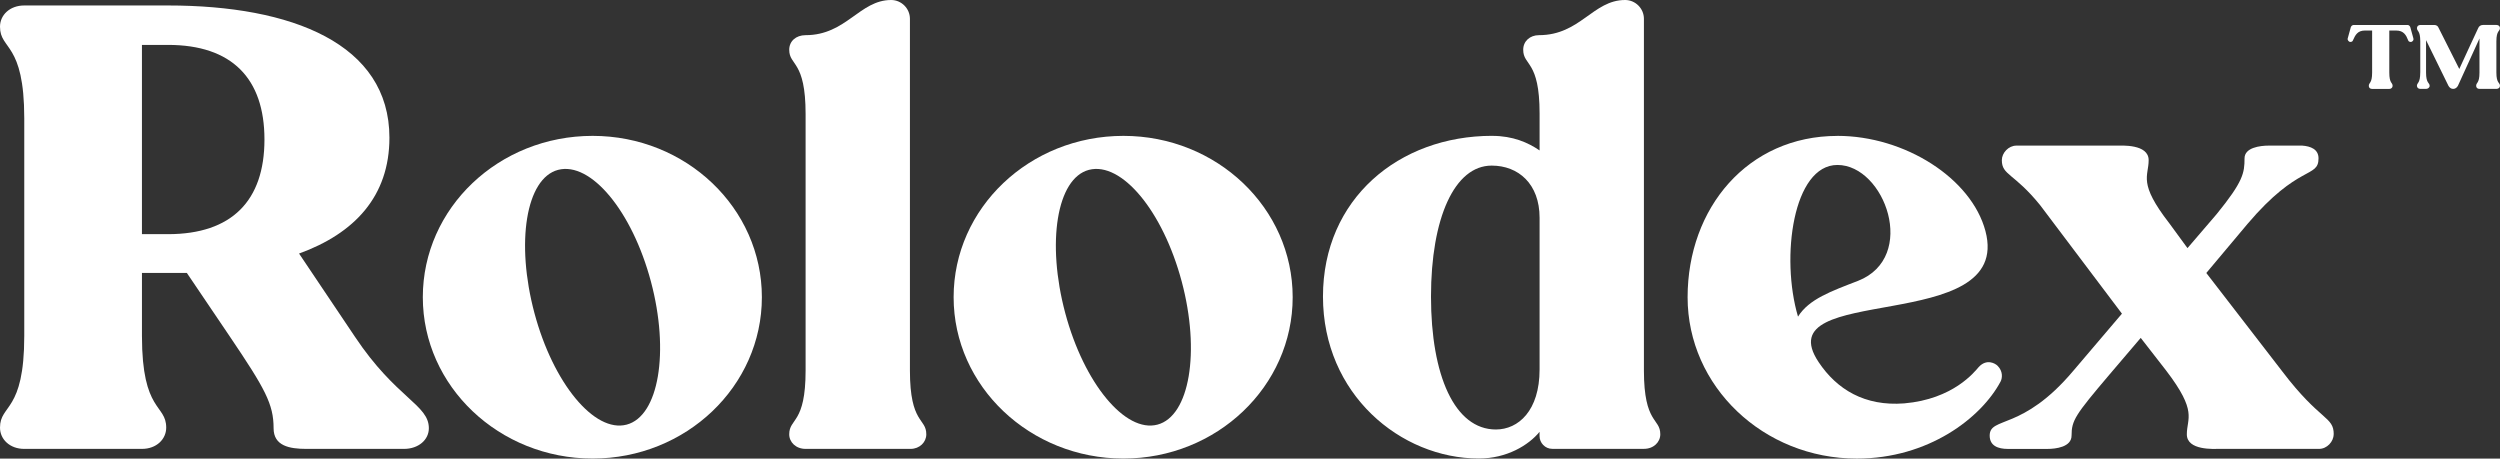 <?xml version="1.0" encoding="UTF-8"?>
<svg id="Layer_2" data-name="Layer 2" xmlns="http://www.w3.org/2000/svg" viewBox="0 0 662.58 121.54">
  <rect x="0" y="0" width="662.58" height="121.54" fill="#333333" stroke="none"/>
  <defs>
    <style>
      .cls-1 {
        fill: #fff;
      }
    </style>
  </defs>
  <g id="Layer_2-2" data-name="Layer 2">
    <g>
      <path class="cls-1" d="M103.21,36.49c0,15.59-9.32,25.4-23.95,30.71l14.79,22.02c10.93,16.4,19.61,18.01,19.61,24.28,0,3.05-2.73,5.47-6.59,5.47h-25.88c-4.5,0-8.68-.8-8.68-5.47,0-6.43-2.25-10.45-11.58-24.28l-11.41-16.88h-11.9v16.72c0,20.26,6.43,18.01,6.43,24.28,0,3.05-2.57,5.63-6.43,5.63H6.43c-3.86,0-6.43-2.57-6.43-5.63,0-6.27,6.43-4.02,6.43-24.28V31.35C6.43,11.09,0,13.34,0,7.07,0,4.02,2.57,1.45,6.43,1.45h38.1c32.8,0,58.68,10.13,58.68,35.05ZM44.53,62.06c16.88,0,25.56-8.84,25.56-25.08s-8.68-25.08-25.56-25.08h-6.91v50.16h6.91Z"/>
      <path class="cls-1" d="M157.07,36.01c24.76,0,44.85,19.13,44.85,42.76s-20.1,42.76-44.85,42.76-45.01-19.13-45.01-42.76,20.1-42.76,45.01-42.76ZM141.64,82.96c4.98,18.65,15.92,31.83,24.44,29.58,8.52-2.25,11.41-19.29,6.43-37.94s-15.92-31.83-24.6-29.58c-8.52,2.25-11.25,19.29-6.27,37.94Z"/>
      <path class="cls-1" d="M245.5,115.11c0,2.09-1.77,3.86-4.18,3.86h-27.81c-2.57,0-4.34-1.77-4.34-3.86,0-4.34,4.34-2.73,4.34-16.88V30.22c0-14.31-4.34-12.7-4.34-17.04,0-2.25,1.77-3.86,4.34-3.86,10.77,0,14.31-9.32,22.67-9.32,2.73,0,4.98,2.25,4.98,4.98v93.24c0,14.15,4.34,12.54,4.34,16.88Z"/>
      <path class="cls-1" d="M297.75,36.01c24.76,0,44.85,19.13,44.85,42.76s-20.1,42.76-44.85,42.76-45.01-19.13-45.01-42.76,20.1-42.76,45.01-42.76ZM282.32,82.96c4.98,18.65,15.92,31.83,24.44,29.58,8.52-2.25,11.41-19.29,6.43-37.94s-15.92-31.83-24.6-29.58c-8.52,2.25-11.25,19.29-6.27,37.94Z"/>
      <path class="cls-1" d="M395.5,36.01c5.47,0,9.49,1.77,12.54,3.86v-9.81c0-14.15-4.34-12.54-4.34-16.88,0-2.25,1.77-3.86,4.18-3.86,10.93,0,14.31-9.32,22.83-9.32,2.73,0,4.98,2.25,4.98,4.98v93.24c0,14.15,4.34,12.54,4.34,16.88,0,2.09-1.77,3.86-4.34,3.86h-24.28c-1.93,0-3.38-1.61-3.38-3.38v-1.13c-2.89,3.54-8.68,7.07-16.08,7.07-20.74,0-41.32-17.04-41.32-42.92s20.1-42.6,44.85-42.6ZM395.34,43.89c-9.81,0-16.08,13.83-16.08,34.73s6.27,35.21,17.2,35.21c5.95,0,11.58-4.98,11.58-15.92v-40.19c0-9-5.63-13.83-12.7-13.83Z"/>
      <path class="cls-1" d="M486.98,36.01c17.85,0,35.53,11.25,39.23,25.24,7.39,27.97-58.52,13.34-44.21,34.73,4.82,7.23,12.22,11.74,22.67,10.93,13.02-1.12,18.65-8.36,19.77-9.65,2.09-2.25,4.34-.96,4.98-.32,1.45,1.45,1.29,3.22.8,4.18-5.14,9.65-19.13,20.42-38.1,20.42-24.76,0-44.85-19.13-44.85-42.76s15.92-42.76,39.71-42.76ZM476.53,83.92c2.89-4.66,8.84-6.75,15.92-9.49,15.92-6.27,7.07-30.71-5.47-30.71-11.74,0-15.11,24.44-10.45,40.19Z"/>
      <path class="cls-1" d="M618.49,115.11c0,1.93-1.77,3.86-3.86,3.86h-26.37c-1.45,0-8.68.48-8.68-3.86s2.89-5.95-5.47-16.88l-6.75-8.68-8.36,9.81c-9,10.61-9.97,12.06-9.97,16.08,0,3.05-4.18,3.54-6.43,3.54h-10.45c-2.57,0-4.82-.8-4.82-3.54,0-5.14,8.68-1.12,22.19-17.2l12.86-15.11-21.7-28.78c-6.91-8.52-10.13-7.88-10.13-11.9,0-1.93,1.77-3.86,3.86-3.86h26.53c1.29,0,8.52-.48,8.52,3.86s-2.89,5.95,5.47,16.72l4.82,6.59,7.72-9c7.07-8.68,7.4-10.93,7.4-14.79,0-2.89,4.18-3.38,6.43-3.38h8.84c2.25.16,4.34.96,4.34,3.38,0,5.31-5.31,1.45-18.81,17.36l-10.93,13.02,20.1,26.04c10.13,13.34,13.67,11.9,13.67,16.72Z"/>
      <path class="cls-1" d="M638.81,7.21l.81,2.94c.15.44-.15.81-.51.95-.37.07-.81-.07-.88-.44-.51-1.32-1.17-2.57-3.16-2.57h-1.83v11.15c0,2.94.88,2.57.88,3.52,0,.44-.37.81-.88.81h-4.55c-.59,0-.88-.37-.88-.81,0-.95.88-.59.88-3.52v-11.15h-1.91c-1.98,0-2.57,1.25-3.16,2.57-.07.37-.51.51-.88.44-.29-.15-.66-.51-.51-.95l.81-2.94c.07-.29.44-.59.73-.59h14.38c.22,0,.59.29.66.59ZM641.45,19.24v-8.29c0-2.94-.88-2.57-.88-3.52,0-.44.37-.81.88-.81h3.74c.51,0,.95.29,1.1.73l5.5,10.93s4.92-10.71,4.99-10.79c.22-.59.73-.88,1.32-.88h3.52c.59,0,.95.37.95.81,0,.95-.95.59-.95,3.52v8.29c0,2.94.95,2.57.95,3.52,0,.44-.37.81-.95.81h-4.48c-.59,0-.88-.37-.88-.81,0-.95.88-.59.88-3.52v-9.03l-5.72,12.55c-.29.51-.73.81-1.25.81s-.95-.29-1.25-.81l-5.94-12.11v8.59c0,2.94.95,2.64.95,3.52,0,.44-.44.81-.95.81h-1.54c-.51,0-.88-.37-.88-.81,0-.88.88-.59.88-3.52Z"/>
    </g>
  </g>
</svg>